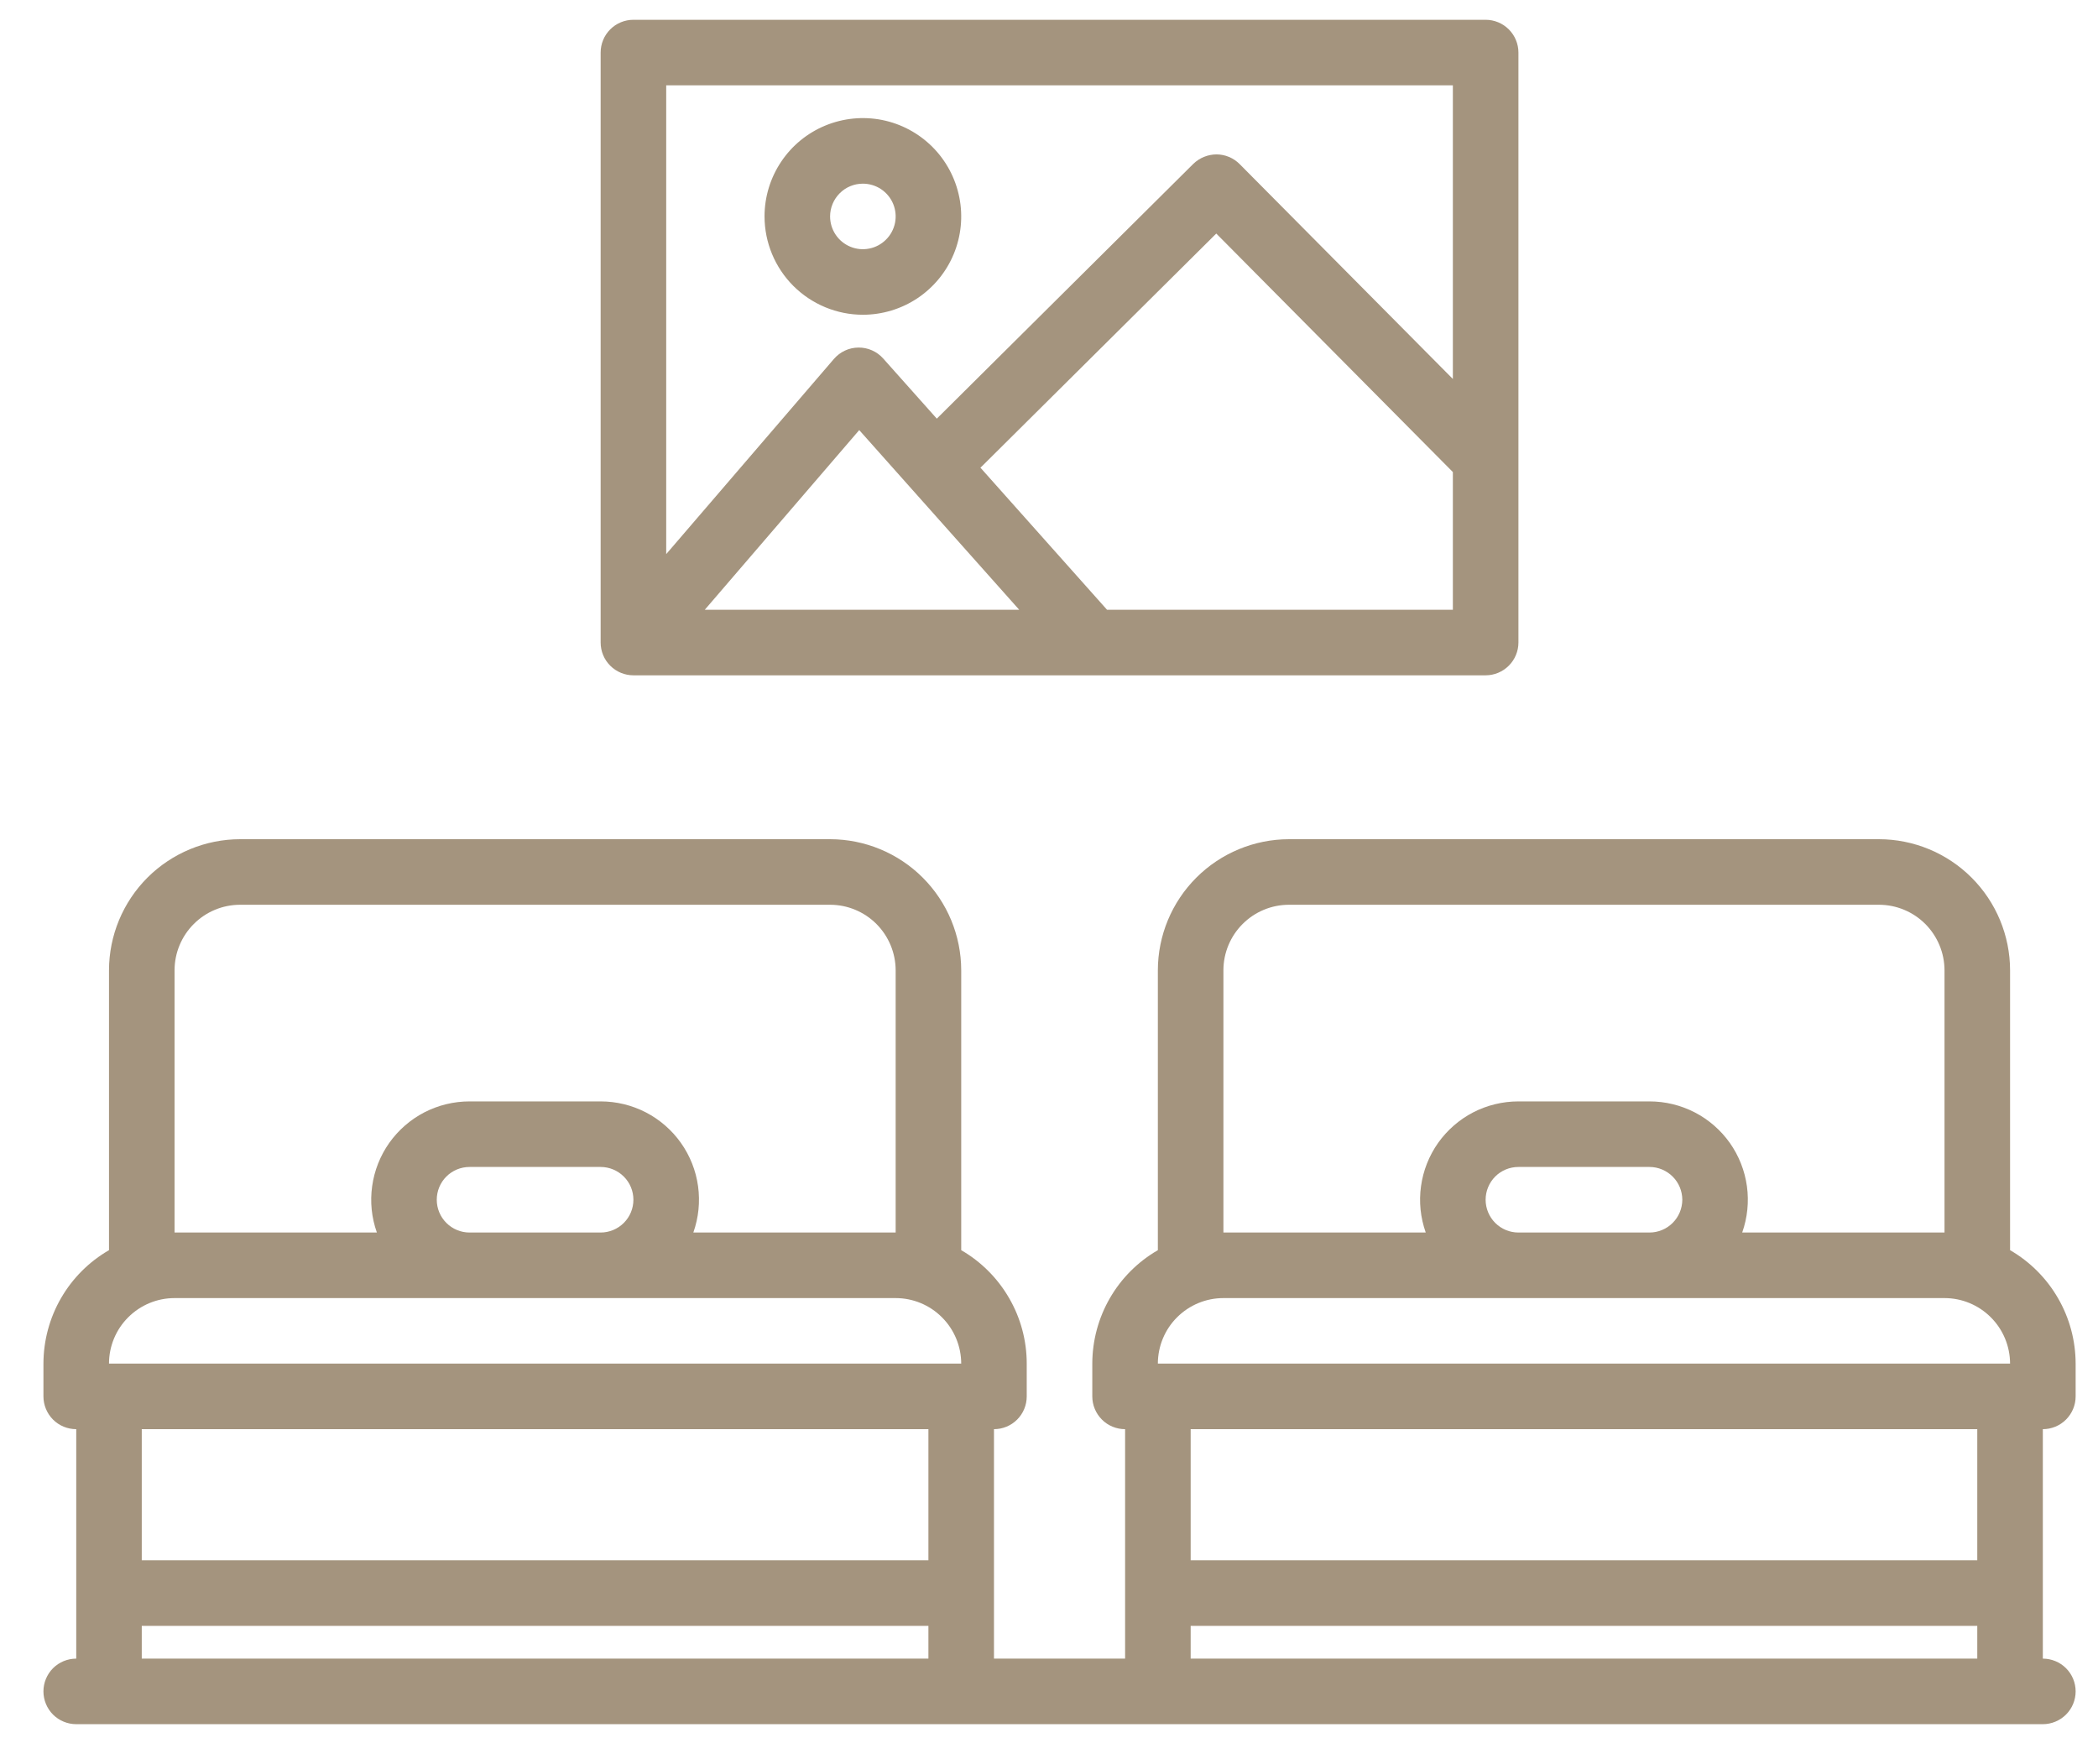 <svg width="44" height="37" viewBox="0 0 44 37" fill="none" xmlns="http://www.w3.org/2000/svg">
<path d="M43.531 29.286V28.598C43.53 28.116 43.403 27.642 43.161 27.225C42.92 26.807 42.573 26.46 42.156 26.219V20.349C42.155 19.62 41.865 18.922 41.349 18.406C40.834 17.891 40.135 17.601 39.406 17.6H27.033C26.304 17.601 25.605 17.891 25.09 18.406C24.574 18.922 24.284 19.62 24.283 20.349V26.219C23.865 26.46 23.518 26.807 23.277 27.225C23.036 27.642 22.909 28.116 22.908 28.598V29.286C22.908 29.468 22.981 29.643 23.11 29.772C23.238 29.901 23.413 29.973 23.596 29.973V34.785H20.846V29.973C21.028 29.973 21.203 29.901 21.332 29.772C21.461 29.643 21.533 29.468 21.533 29.286V28.598C21.533 28.116 21.406 27.642 21.164 27.225C20.923 26.807 20.576 26.46 20.159 26.219V20.349C20.158 19.62 19.868 18.922 19.352 18.406C18.837 17.891 18.138 17.601 17.409 17.6H5.036C4.307 17.601 3.608 17.891 3.092 18.406C2.577 18.922 2.287 19.62 2.286 20.349V26.219C1.868 26.46 1.521 26.807 1.28 27.225C1.039 27.642 0.912 28.116 0.911 28.598V29.286C0.911 29.468 0.984 29.643 1.112 29.772C1.241 29.901 1.416 29.973 1.599 29.973V34.785C1.416 34.785 1.241 34.858 1.112 34.986C0.984 35.115 0.911 35.29 0.911 35.472C0.911 35.655 0.984 35.83 1.112 35.959C1.241 36.087 1.416 36.16 1.599 36.16H42.843C43.025 36.16 43.2 36.087 43.329 35.959C43.458 35.83 43.531 35.655 43.531 35.472C43.531 35.29 43.458 35.115 43.329 34.986C43.2 34.858 43.025 34.785 42.843 34.785V29.973C43.025 29.973 43.2 29.901 43.329 29.772C43.458 29.643 43.531 29.468 43.531 29.286ZM3.661 20.349C3.661 19.985 3.806 19.636 4.064 19.378C4.322 19.12 4.671 18.975 5.036 18.975H17.409C17.773 18.975 18.123 19.12 18.381 19.378C18.638 19.636 18.783 19.985 18.784 20.349V25.849H14.541C14.651 25.538 14.685 25.205 14.64 24.878C14.595 24.551 14.472 24.24 14.281 23.97C14.091 23.701 13.838 23.481 13.545 23.329C13.252 23.178 12.927 23.099 12.597 23.099H9.847C9.517 23.099 9.192 23.178 8.899 23.329C8.606 23.481 8.354 23.701 8.163 23.97C7.973 24.24 7.85 24.551 7.805 24.878C7.759 25.205 7.793 25.538 7.904 25.849H3.661V20.349ZM13.284 25.161C13.284 25.344 13.212 25.518 13.083 25.647C12.954 25.776 12.779 25.849 12.597 25.849H9.847C9.665 25.849 9.49 25.776 9.361 25.647C9.232 25.518 9.16 25.344 9.16 25.161C9.16 24.979 9.232 24.804 9.361 24.675C9.49 24.546 9.665 24.474 9.847 24.474H12.597C12.779 24.474 12.954 24.547 13.083 24.676C13.212 24.804 13.284 24.979 13.284 25.161ZM19.471 34.785H2.973V34.098H19.471V34.785ZM19.471 32.723H2.973V29.973H19.471V32.723ZM2.286 28.598C2.286 28.234 2.431 27.884 2.689 27.627C2.947 27.369 3.296 27.224 3.661 27.224H18.784C19.148 27.224 19.498 27.369 19.755 27.627C20.013 27.884 20.158 28.234 20.159 28.598H2.286ZM25.658 20.349C25.658 19.985 25.803 19.636 26.061 19.378C26.319 19.12 26.668 18.975 27.033 18.975H39.406C39.77 18.975 40.12 19.12 40.378 19.378C40.635 19.636 40.78 19.985 40.781 20.349V25.849H36.538C36.648 25.538 36.682 25.205 36.637 24.878C36.592 24.551 36.469 24.24 36.279 23.97C36.088 23.701 35.836 23.481 35.542 23.329C35.249 23.178 34.924 23.099 34.594 23.099H31.845C31.515 23.099 31.189 23.178 30.896 23.329C30.603 23.481 30.351 23.701 30.16 23.97C29.97 24.24 29.847 24.551 29.802 24.878C29.756 25.205 29.791 25.538 29.901 25.849H25.658V20.349ZM35.282 25.161C35.281 25.344 35.209 25.518 35.08 25.647C34.951 25.776 34.776 25.849 34.594 25.849H31.845C31.662 25.849 31.487 25.776 31.358 25.647C31.23 25.518 31.157 25.344 31.157 25.161C31.157 24.979 31.23 24.804 31.358 24.675C31.487 24.546 31.662 24.474 31.845 24.474H34.594C34.776 24.474 34.951 24.547 35.08 24.676C35.209 24.804 35.281 24.979 35.282 25.161ZM41.468 34.785H24.971V34.098H41.468V34.785ZM41.468 32.723H24.971V29.973H41.468V32.723ZM24.283 28.598C24.284 28.234 24.428 27.884 24.686 27.627C24.944 27.369 25.293 27.224 25.658 27.224H40.781C41.145 27.224 41.495 27.369 41.752 27.627C42.01 27.884 42.155 28.234 42.156 28.598H24.283Z" fill="#A4947E"/>
<path d="M31.157 0.415H13.284C13.102 0.415 12.927 0.487 12.798 0.616C12.669 0.745 12.597 0.92 12.597 1.102V13.475C12.597 13.658 12.669 13.832 12.798 13.961C12.927 14.09 13.102 14.163 13.284 14.163H31.157C31.339 14.163 31.514 14.09 31.643 13.961C31.772 13.832 31.845 13.658 31.845 13.475V1.102C31.845 0.92 31.772 0.745 31.643 0.616C31.514 0.487 31.339 0.415 31.157 0.415ZM14.781 12.788L18.02 9.02L21.375 12.788H14.781ZM30.47 12.788H23.217L20.561 9.807C20.573 9.797 20.584 9.788 20.594 9.778L25.508 4.898L30.47 9.9V12.788ZM30.47 7.948L25.999 3.442C25.87 3.312 25.696 3.239 25.514 3.238C25.331 3.239 25.157 3.31 25.026 3.437L19.647 8.78L18.523 7.519C18.458 7.446 18.378 7.387 18.289 7.348C18.199 7.308 18.102 7.288 18.004 7.289C17.906 7.29 17.809 7.311 17.72 7.353C17.632 7.394 17.553 7.454 17.489 7.528L13.972 11.621V1.789H30.47V7.948Z" fill="#A4947E"/>
<path d="M18.096 6.601C18.504 6.601 18.903 6.48 19.242 6.254C19.581 6.027 19.846 5.705 20.002 5.328C20.158 4.951 20.199 4.537 20.119 4.137C20.039 3.737 19.843 3.369 19.555 3.081C19.266 2.792 18.899 2.596 18.499 2.516C18.099 2.437 17.684 2.478 17.307 2.634C16.93 2.79 16.608 3.054 16.382 3.393C16.155 3.732 16.034 4.131 16.034 4.539C16.035 5.086 16.252 5.61 16.639 5.997C17.026 6.383 17.55 6.601 18.096 6.601ZM18.096 3.852C18.232 3.852 18.365 3.892 18.478 3.967C18.591 4.043 18.68 4.15 18.732 4.276C18.784 4.402 18.797 4.54 18.771 4.673C18.744 4.806 18.679 4.929 18.582 5.025C18.486 5.121 18.364 5.187 18.23 5.213C18.097 5.24 17.959 5.226 17.833 5.174C17.708 5.122 17.6 5.034 17.525 4.921C17.449 4.808 17.409 4.675 17.409 4.539C17.409 4.357 17.482 4.182 17.611 4.053C17.739 3.924 17.914 3.852 18.096 3.852Z" fill="#A4947E"/>
</svg>
